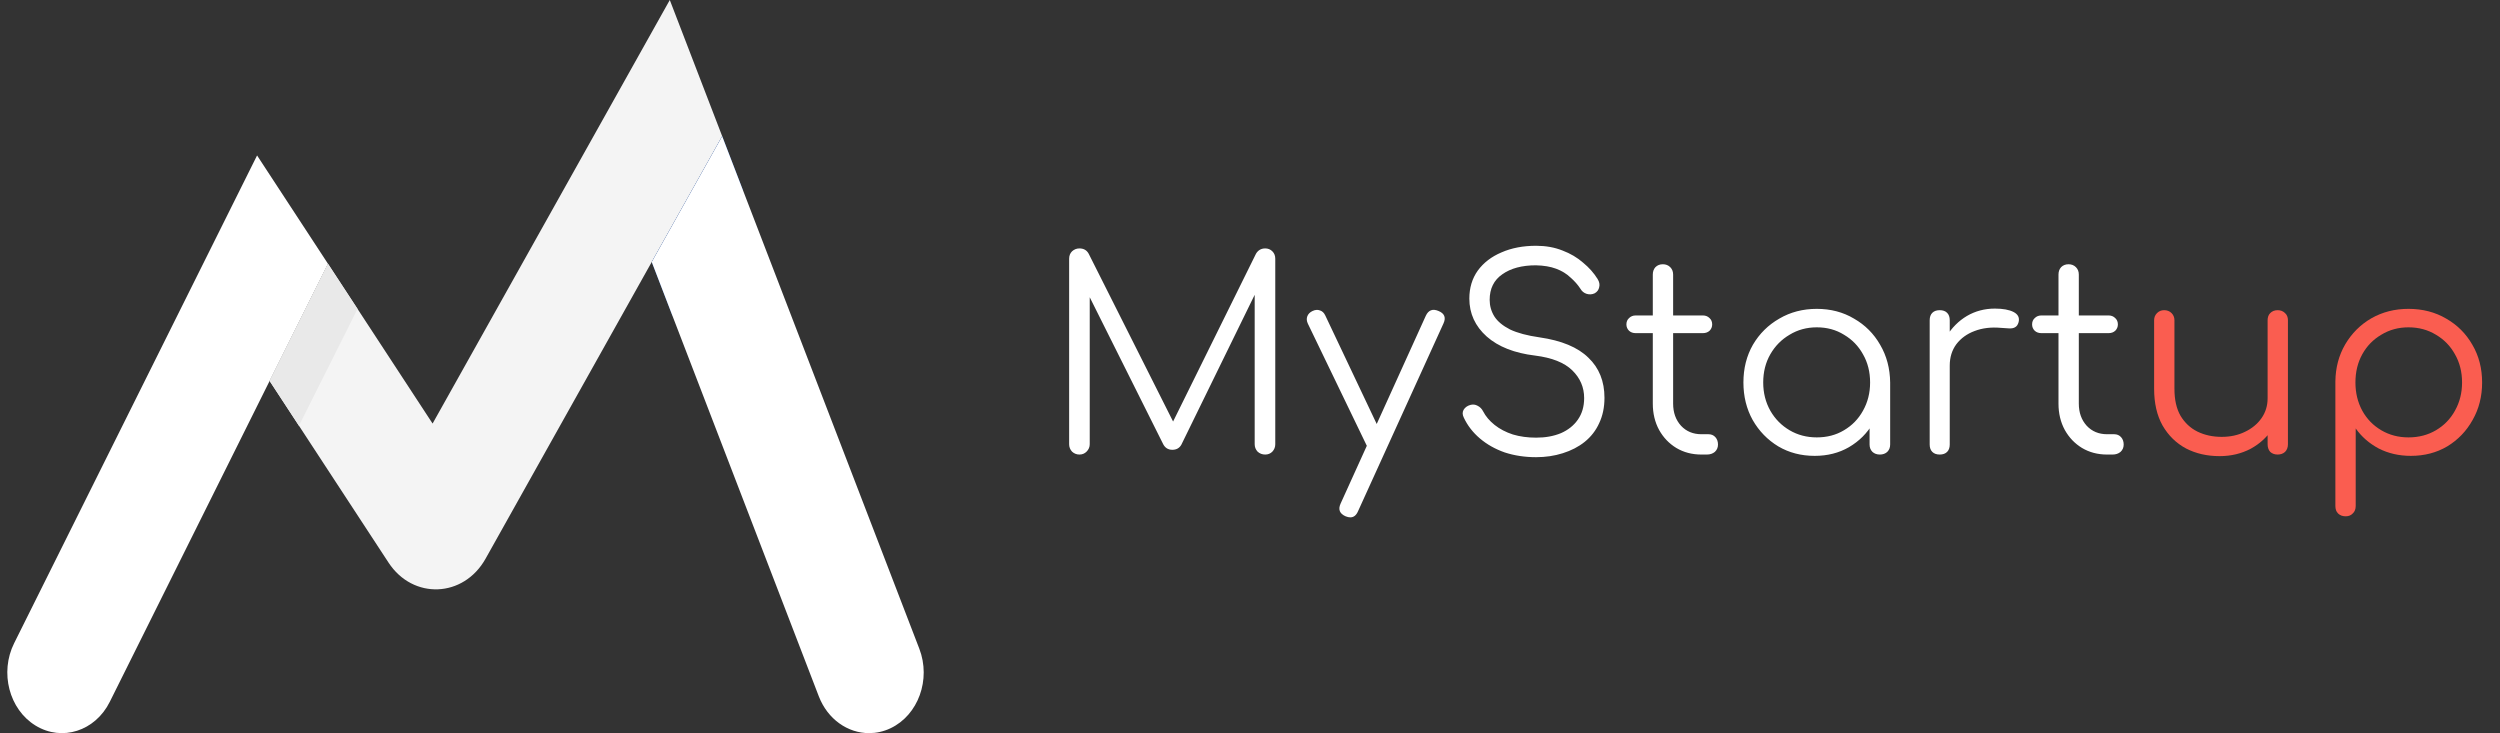<svg width="341" height="100" viewBox="0 0 341 100" fill="none" xmlns="http://www.w3.org/2000/svg">
<rect x="0" y="0" width="341" height="100" fill="#333333" stroke="none"/>
<g id="logo-right-text-white-with-blue">
<g id="Path">
<path id="leg-1" d="M35.065 21.203L1.928 87.734C-0.062 91.731 1.244 96.76 4.847 98.968C8.45 101.175 12.985 99.727 14.975 95.729L36.775 51.96L44.736 35.977L35.065 21.203Z" fill="white"/>
<path id="body-1" d="M91.36 9.15527e-05L59.005 57.773L44.737 35.975L36.776 51.958L52.994 76.737C56.325 81.823 63.239 81.547 66.23 76.207L88.898 35.732L98.507 18.578L91.36 9.15527e-05Z" fill="#F4F4F4"/>
<path id="shadow-2" d="M98.506 18.578L88.897 35.733L91.727 43.087L101.335 25.932L98.506 18.578Z" fill="#2C65C9"/>
<path id="path152" d="M44.737 35.98L36.776 51.963L40.778 58.076L48.767 42.136L44.737 35.98Z" fill="#E9E9E9"/>
<path id="leg-2" d="M125.394 88.485L98.506 18.58L88.898 35.734L111.684 94.975C112.892 98.116 115.646 100 118.542 100C119.518 100 120.511 99.787 121.464 99.335C125.25 97.542 127.011 92.686 125.394 88.485Z" fill="white"/>
</g>
<g id="MyStartup">
<path d="M147.235 62C146.851 62 146.515 61.868 146.227 61.604C145.963 61.316 145.831 60.98 145.831 60.596V35.288C145.831 34.88 145.963 34.544 146.227 34.28C146.515 34.016 146.851 33.884 147.235 33.884C147.811 33.884 148.231 34.124 148.495 34.604L160.627 58.724H159.403L171.319 34.604C171.607 34.124 172.027 33.884 172.579 33.884C172.963 33.884 173.287 34.016 173.551 34.28C173.815 34.544 173.947 34.88 173.947 35.288V60.596C173.947 60.98 173.815 61.316 173.551 61.604C173.287 61.868 172.963 62 172.579 62C172.171 62 171.823 61.868 171.535 61.604C171.271 61.316 171.139 60.98 171.139 60.596V38.924L171.751 38.96L161.131 60.668C160.867 61.124 160.459 61.352 159.907 61.352C159.307 61.352 158.875 61.064 158.611 60.488L147.919 39.104L148.639 38.924V60.596C148.639 60.98 148.495 61.316 148.207 61.604C147.943 61.868 147.619 62 147.235 62ZM184.187 70.568C183.995 70.568 183.779 70.52 183.539 70.424C182.723 70.064 182.495 69.488 182.855 68.696L194.483 43.064C194.843 42.296 195.419 42.08 196.211 42.416C197.027 42.752 197.255 43.316 196.895 44.108L185.231 69.74C184.991 70.292 184.643 70.568 184.187 70.568ZM188.183 61.388C187.823 61.556 187.487 61.592 187.175 61.496C186.863 61.376 186.611 61.136 186.419 60.776L178.391 44.144C178.223 43.784 178.199 43.448 178.319 43.136C178.439 42.824 178.679 42.584 179.039 42.416C179.399 42.248 179.735 42.224 180.047 42.344C180.359 42.44 180.599 42.668 180.767 43.028L188.651 59.66C188.843 60.02 188.903 60.356 188.831 60.668C188.759 60.98 188.543 61.22 188.183 61.388ZM209.526 62.36C207.99 62.36 206.562 62.144 205.242 61.712C203.946 61.256 202.818 60.62 201.858 59.804C200.898 58.988 200.166 58.04 199.662 56.96C199.47 56.576 199.458 56.228 199.626 55.916C199.818 55.58 200.13 55.352 200.562 55.232C200.898 55.136 201.222 55.172 201.534 55.34C201.87 55.508 202.122 55.76 202.29 56.096C202.65 56.792 203.178 57.416 203.874 57.968C204.57 58.52 205.398 58.952 206.358 59.264C207.318 59.552 208.374 59.696 209.526 59.696C210.798 59.696 211.926 59.492 212.91 59.084C213.894 58.652 214.662 58.04 215.214 57.248C215.79 56.432 216.078 55.448 216.078 54.296C216.078 52.832 215.538 51.572 214.458 50.516C213.378 49.46 211.686 48.788 209.382 48.5C206.574 48.164 204.378 47.3 202.794 45.908C201.21 44.492 200.418 42.764 200.418 40.724C200.418 39.26 200.802 37.988 201.57 36.908C202.362 35.828 203.442 35 204.81 34.424C206.178 33.824 207.75 33.524 209.526 33.524C210.846 33.524 212.046 33.74 213.126 34.172C214.206 34.58 215.142 35.132 215.934 35.828C216.75 36.5 217.41 37.244 217.914 38.06C218.154 38.444 218.226 38.816 218.13 39.176C218.058 39.536 217.854 39.812 217.518 40.004C217.158 40.172 216.786 40.196 216.402 40.076C216.042 39.956 215.766 39.728 215.574 39.392C215.214 38.84 214.758 38.324 214.206 37.844C213.678 37.34 213.03 36.944 212.262 36.656C211.494 36.368 210.57 36.212 209.49 36.188C207.594 36.188 206.07 36.596 204.918 37.412C203.766 38.204 203.19 39.368 203.19 40.904C203.19 41.72 203.406 42.476 203.838 43.172C204.27 43.844 204.978 44.432 205.962 44.936C206.97 45.416 208.314 45.776 209.994 46.016C212.994 46.448 215.214 47.372 216.654 48.788C218.118 50.18 218.85 52.004 218.85 54.26C218.85 55.556 218.61 56.708 218.13 57.716C217.674 58.724 217.014 59.576 216.15 60.272C215.31 60.944 214.314 61.46 213.162 61.82C212.034 62.18 210.822 62.36 209.526 62.36ZM232.066 62C230.794 62 229.654 61.7 228.646 61.1C227.662 60.5 226.882 59.684 226.306 58.652C225.73 57.596 225.442 56.396 225.442 55.052V37.448C225.442 37.04 225.562 36.704 225.802 36.44C226.066 36.176 226.402 36.044 226.81 36.044C227.218 36.044 227.554 36.176 227.818 36.44C228.082 36.704 228.214 37.04 228.214 37.448V55.052C228.214 56.276 228.574 57.284 229.294 58.076C230.014 58.844 230.938 59.228 232.066 59.228H233.038C233.422 59.228 233.734 59.36 233.974 59.624C234.214 59.888 234.334 60.224 234.334 60.632C234.334 61.04 234.19 61.376 233.902 61.64C233.614 61.88 233.254 62 232.822 62H232.066ZM223.102 45.44C222.742 45.44 222.442 45.332 222.202 45.116C221.962 44.876 221.842 44.588 221.842 44.252C221.842 43.892 221.962 43.604 222.202 43.388C222.442 43.148 222.742 43.028 223.102 43.028H232.282C232.642 43.028 232.942 43.148 233.182 43.388C233.422 43.604 233.542 43.892 233.542 44.252C233.542 44.588 233.422 44.876 233.182 45.116C232.942 45.332 232.642 45.44 232.282 45.44H223.102ZM247.522 62.18C245.674 62.18 244.018 61.748 242.554 60.884C241.09 59.996 239.926 58.796 239.062 57.284C238.222 55.772 237.802 54.068 237.802 52.172C237.802 50.252 238.234 48.536 239.098 47.024C239.986 45.512 241.186 44.324 242.698 43.46C244.21 42.572 245.914 42.128 247.81 42.128C249.706 42.128 251.398 42.572 252.886 43.46C254.398 44.324 255.586 45.512 256.45 47.024C257.338 48.536 257.794 50.252 257.818 52.172L256.702 53.036C256.702 54.764 256.294 56.324 255.478 57.716C254.686 59.084 253.594 60.176 252.202 60.992C250.834 61.784 249.274 62.18 247.522 62.18ZM247.81 59.66C249.202 59.66 250.438 59.336 251.518 58.688C252.622 58.04 253.486 57.152 254.11 56.024C254.758 54.872 255.082 53.588 255.082 52.172C255.082 50.732 254.758 49.448 254.11 48.32C253.486 47.192 252.622 46.304 251.518 45.656C250.438 44.984 249.202 44.648 247.81 44.648C246.442 44.648 245.206 44.984 244.102 45.656C242.998 46.304 242.122 47.192 241.474 48.32C240.826 49.448 240.502 50.732 240.502 52.172C240.502 53.588 240.826 54.872 241.474 56.024C242.122 57.152 242.998 58.04 244.102 58.688C245.206 59.336 246.442 59.66 247.81 59.66ZM256.414 62C256.006 62 255.67 61.88 255.406 61.64C255.142 61.376 255.01 61.04 255.01 60.632V54.476L255.694 51.632L257.818 52.172V60.632C257.818 61.04 257.686 61.376 257.422 61.64C257.158 61.88 256.822 62 256.414 62ZM264.361 49.868C264.433 48.38 264.817 47.048 265.513 45.872C266.233 44.696 267.157 43.772 268.285 43.1C269.437 42.428 270.709 42.092 272.101 42.092C273.205 42.092 274.057 42.248 274.657 42.56C275.257 42.872 275.485 43.328 275.341 43.928C275.245 44.288 275.077 44.528 274.837 44.648C274.621 44.768 274.345 44.816 274.009 44.792C273.697 44.768 273.337 44.744 272.929 44.72C271.585 44.6 270.385 44.744 269.329 45.152C268.297 45.536 267.469 46.136 266.845 46.952C266.245 47.768 265.945 48.74 265.945 49.868H264.361ZM264.577 62C264.145 62 263.809 61.88 263.569 61.64C263.329 61.4 263.209 61.064 263.209 60.632V43.676C263.209 43.244 263.329 42.908 263.569 42.668C263.809 42.428 264.145 42.308 264.577 42.308C265.009 42.308 265.345 42.428 265.585 42.668C265.825 42.908 265.945 43.244 265.945 43.676V60.632C265.945 61.064 265.825 61.4 265.585 61.64C265.345 61.88 265.009 62 264.577 62ZM287.402 62C286.13 62 284.99 61.7 283.982 61.1C282.998 60.5 282.218 59.684 281.642 58.652C281.066 57.596 280.778 56.396 280.778 55.052V37.448C280.778 37.04 280.898 36.704 281.138 36.44C281.402 36.176 281.738 36.044 282.146 36.044C282.554 36.044 282.89 36.176 283.154 36.44C283.418 36.704 283.55 37.04 283.55 37.448V55.052C283.55 56.276 283.91 57.284 284.63 58.076C285.35 58.844 286.274 59.228 287.402 59.228H288.374C288.758 59.228 289.07 59.36 289.31 59.624C289.55 59.888 289.67 60.224 289.67 60.632C289.67 61.04 289.526 61.376 289.238 61.64C288.95 61.88 288.59 62 288.158 62H287.402ZM278.438 45.44C278.078 45.44 277.778 45.332 277.538 45.116C277.298 44.876 277.178 44.588 277.178 44.252C277.178 43.892 277.298 43.604 277.538 43.388C277.778 43.148 278.078 43.028 278.438 43.028H287.618C287.978 43.028 288.278 43.148 288.518 43.388C288.758 43.604 288.878 43.892 288.878 44.252C288.878 44.588 288.758 44.876 288.518 45.116C288.278 45.332 287.978 45.44 287.618 45.44H278.438Z" fill="white"/>
<path d="M302.75 62.216C301.046 62.216 299.522 61.868 298.178 61.172C296.834 60.452 295.766 59.408 294.974 58.04C294.206 56.672 293.822 55.004 293.822 53.036V43.676C293.822 43.292 293.954 42.968 294.218 42.704C294.482 42.44 294.806 42.308 295.19 42.308C295.598 42.308 295.934 42.44 296.198 42.704C296.462 42.968 296.594 43.292 296.594 43.676V53.036C296.594 54.524 296.87 55.748 297.422 56.708C297.998 57.668 298.766 58.388 299.726 58.868C300.71 59.348 301.814 59.588 303.038 59.588C304.214 59.588 305.27 59.36 306.206 58.904C307.166 58.448 307.922 57.824 308.474 57.032C309.026 56.24 309.302 55.34 309.302 54.332H311.282C311.21 55.844 310.79 57.2 310.022 58.4C309.278 59.576 308.27 60.512 306.998 61.208C305.726 61.88 304.31 62.216 302.75 62.216ZM310.67 62C310.262 62 309.926 61.88 309.662 61.64C309.422 61.376 309.302 61.028 309.302 60.596V43.676C309.302 43.268 309.422 42.944 309.662 42.704C309.926 42.44 310.262 42.308 310.67 42.308C311.078 42.308 311.414 42.44 311.678 42.704C311.942 42.944 312.074 43.268 312.074 43.676V60.596C312.074 61.028 311.942 61.376 311.678 61.64C311.414 61.88 311.078 62 310.67 62ZM319.949 70.424C319.517 70.424 319.169 70.292 318.905 70.028C318.665 69.788 318.545 69.452 318.545 69.02V52.028C318.569 50.156 319.013 48.476 319.877 46.988C320.765 45.476 321.953 44.288 323.441 43.424C324.953 42.56 326.645 42.128 328.517 42.128C330.437 42.128 332.153 42.572 333.665 43.46C335.177 44.324 336.365 45.512 337.229 47.024C338.117 48.536 338.561 50.252 338.561 52.172C338.561 54.068 338.129 55.772 337.265 57.284C336.425 58.796 335.273 59.996 333.809 60.884C332.345 61.748 330.689 62.18 328.841 62.18C327.233 62.18 325.769 61.844 324.449 61.172C323.153 60.476 322.109 59.564 321.317 58.436V69.02C321.317 69.452 321.185 69.788 320.921 70.028C320.681 70.292 320.357 70.424 319.949 70.424ZM328.517 59.66C329.909 59.66 331.157 59.336 332.261 58.688C333.365 58.04 334.229 57.152 334.853 56.024C335.501 54.872 335.825 53.588 335.825 52.172C335.825 50.732 335.501 49.448 334.853 48.32C334.229 47.192 333.365 46.304 332.261 45.656C331.157 44.984 329.909 44.648 328.517 44.648C327.149 44.648 325.913 44.984 324.809 45.656C323.705 46.304 322.841 47.192 322.217 48.32C321.593 49.448 321.281 50.732 321.281 52.172C321.281 53.588 321.593 54.872 322.217 56.024C322.841 57.152 323.705 58.04 324.809 58.688C325.913 59.336 327.149 59.66 328.517 59.66Z" fill="#FA5D50"/>
</g>
</g>
</svg>
